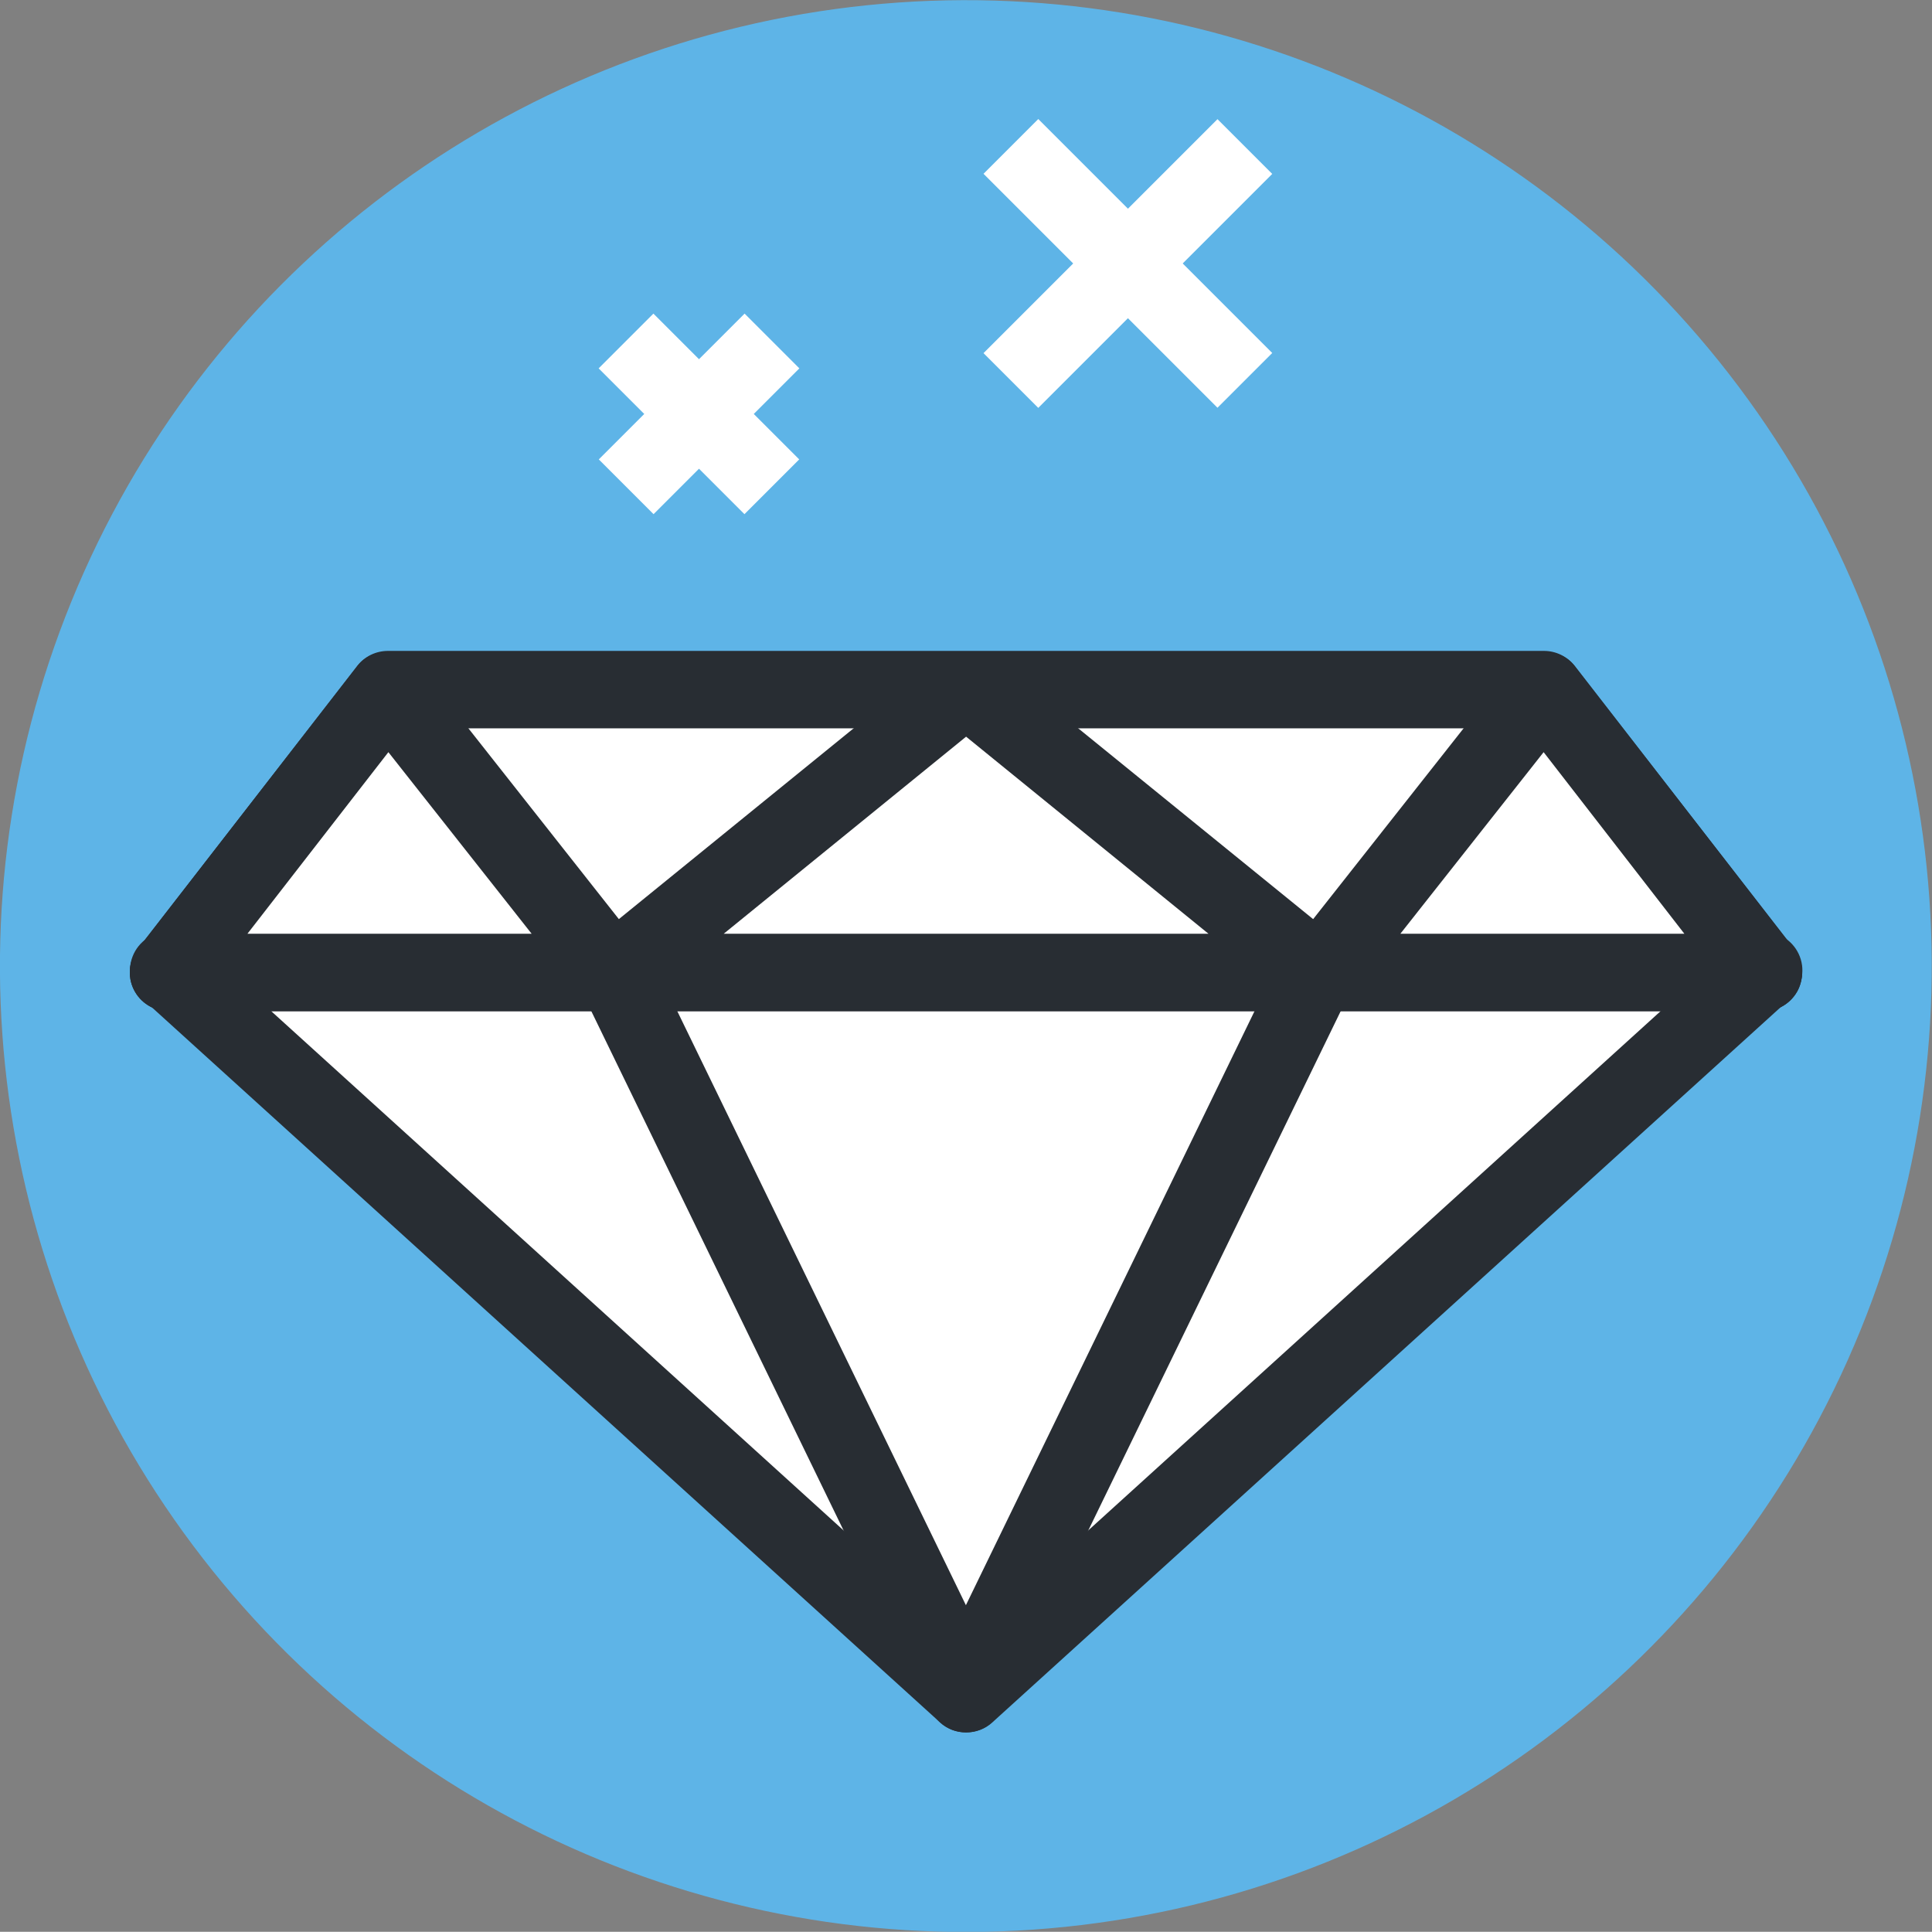 <?xml version="1.0" encoding="UTF-8"?>
<svg id="_圖層_2" data-name="圖層 2" xmlns="http://www.w3.org/2000/svg" viewBox="0 0 99.79 99.78">
  <rect x="0" y="0" width="99.79" height="99.78" fill="#808080" stroke="none"/>
  <defs>
    <style>
      .cls-1 {
        fill: #fff;
      }

      .cls-2 {
        fill: #5eb4e7;
      }

      .cls-3 {
        fill: #282d33;
      }
    </style>
  </defs>
  <g id="Layer_4" data-name="Layer 4">
    <g>
      <circle class="cls-2" cx="49.89" cy="49.89" r="49.89" transform="translate(-19.78 38.74) rotate(-35.9)"/>
      <g>
        <g>
          <g>
            <polygon class="cls-1" points="49.89 87.48 8.71 50.12 49.89 50.12 91.08 50.12 49.89 87.48"/>
            <path class="cls-3" d="m49.89,89.48c-.48,0-.96-.17-1.34-.52L7.37,51.6c-.61-.56-.82-1.43-.52-2.2.3-.77,1.04-1.28,1.87-1.28h82.37c.83,0,1.57.51,1.87,1.28.3.77.09,1.65-.52,2.2l-41.18,37.36c-.38.35-.86.52-1.34.52ZM13.89,52.12l36,32.66,36-32.66H13.89Z"/>
          </g>
          <g>
            <polygon class="cls-1" points="49.89 87.48 31.74 50.12 49.89 50.12 68.05 50.12 49.89 87.48"/>
            <path class="cls-3" d="m49.89,89.48h0c-.77,0-1.46-.44-1.8-1.13l-18.15-37.36c-.3-.62-.26-1.35.1-1.94.37-.58,1.01-.94,1.7-.94h36.31c.69,0,1.33.35,1.7.94s.4,1.32.1,1.94l-18.16,37.36c-.33.69-1.03,1.13-1.8,1.13Zm-14.96-37.36l14.96,30.79,14.96-30.79h-29.92Z"/>
          </g>
        </g>
        <g>
          <g>
            <polygon class="cls-1" points="8.71 50.23 49.89 50.23 91.08 50.23 79.75 35.62 20.04 35.62 8.71 50.23"/>
            <path class="cls-3" d="m91.08,52.23H8.71c-.76,0-1.46-.43-1.8-1.12-.34-.69-.25-1.5.22-2.11l11.33-14.61c.38-.49.96-.77,1.58-.77h59.71c.62,0,1.2.29,1.58.77l11.33,14.61c.47.6.55,1.42.22,2.11-.34.69-1.03,1.12-1.8,1.12Zm-78.28-4h74.2l-8.23-10.61H21.02l-8.23,10.61Z"/>
          </g>
          <g>
            <polygon class="cls-1" points="49.89 35.48 31.74 50.23 49.89 50.23 68.05 50.23 49.89 35.48"/>
            <path class="cls-3" d="m68.05,52.23H31.74l-1.26-3.55,18.15-14.75h2.52l18.16,14.75-1.26,3.55Zm-30.68-4h25.05l-12.52-10.18-12.52,10.18Z"/>
          </g>
          <g>
            <polygon class="cls-1" points="31.59 50.23 20.07 35.62 20.04 35.62 8.71 50.23 31.59 50.23"/>
            <path class="cls-3" d="m31.59,52.23H8.71c-.76,0-1.46-.43-1.8-1.12-.34-.69-.25-1.5.22-2.11l11.33-14.61c.75-.97,2.42-.98,3.18-.01l11.52,14.61c.47.6.56,1.42.23,2.11-.33.69-1.03,1.13-1.8,1.13Zm-18.8-4h14.67l-7.4-9.38-7.28,9.38Z"/>
          </g>
          <g>
            <polygon class="cls-1" points="68.2 50.23 79.72 35.62 79.75 35.62 91.08 50.23 68.2 50.23"/>
            <path class="cls-3" d="m91.08,52.23h-22.88c-.77,0-1.46-.44-1.8-1.13-.33-.69-.25-1.51.23-2.11l11.52-14.61c.76-.97,2.43-.96,3.18.01l11.33,14.61c.47.6.55,1.42.22,2.11-.34.69-1.03,1.12-1.8,1.12Zm-18.75-4h14.67l-7.27-9.38-7.4,9.38Z"/>
          </g>
        </g>
      </g>
      <g>
        <rect class="cls-1" x="49.71" y="11.61" width="17.09" height="4" transform="translate(7.44 45.18) rotate(-45)"/>
        <rect class="cls-1" x="56.26" y="5.06" width="4" height="17.09" transform="translate(7.44 45.18) rotate(-45)"/>
      </g>
      <g>
        <rect class="cls-1" x="30.78" y="19.38" width="10.65" height="4" transform="translate(-4.54 31.79) rotate(-45)"/>
        <rect class="cls-1" x="34.1" y="16.05" width="4" height="10.65" transform="translate(-4.54 31.79) rotate(-45)"/>
      </g>
    </g>
  </g>
</svg>